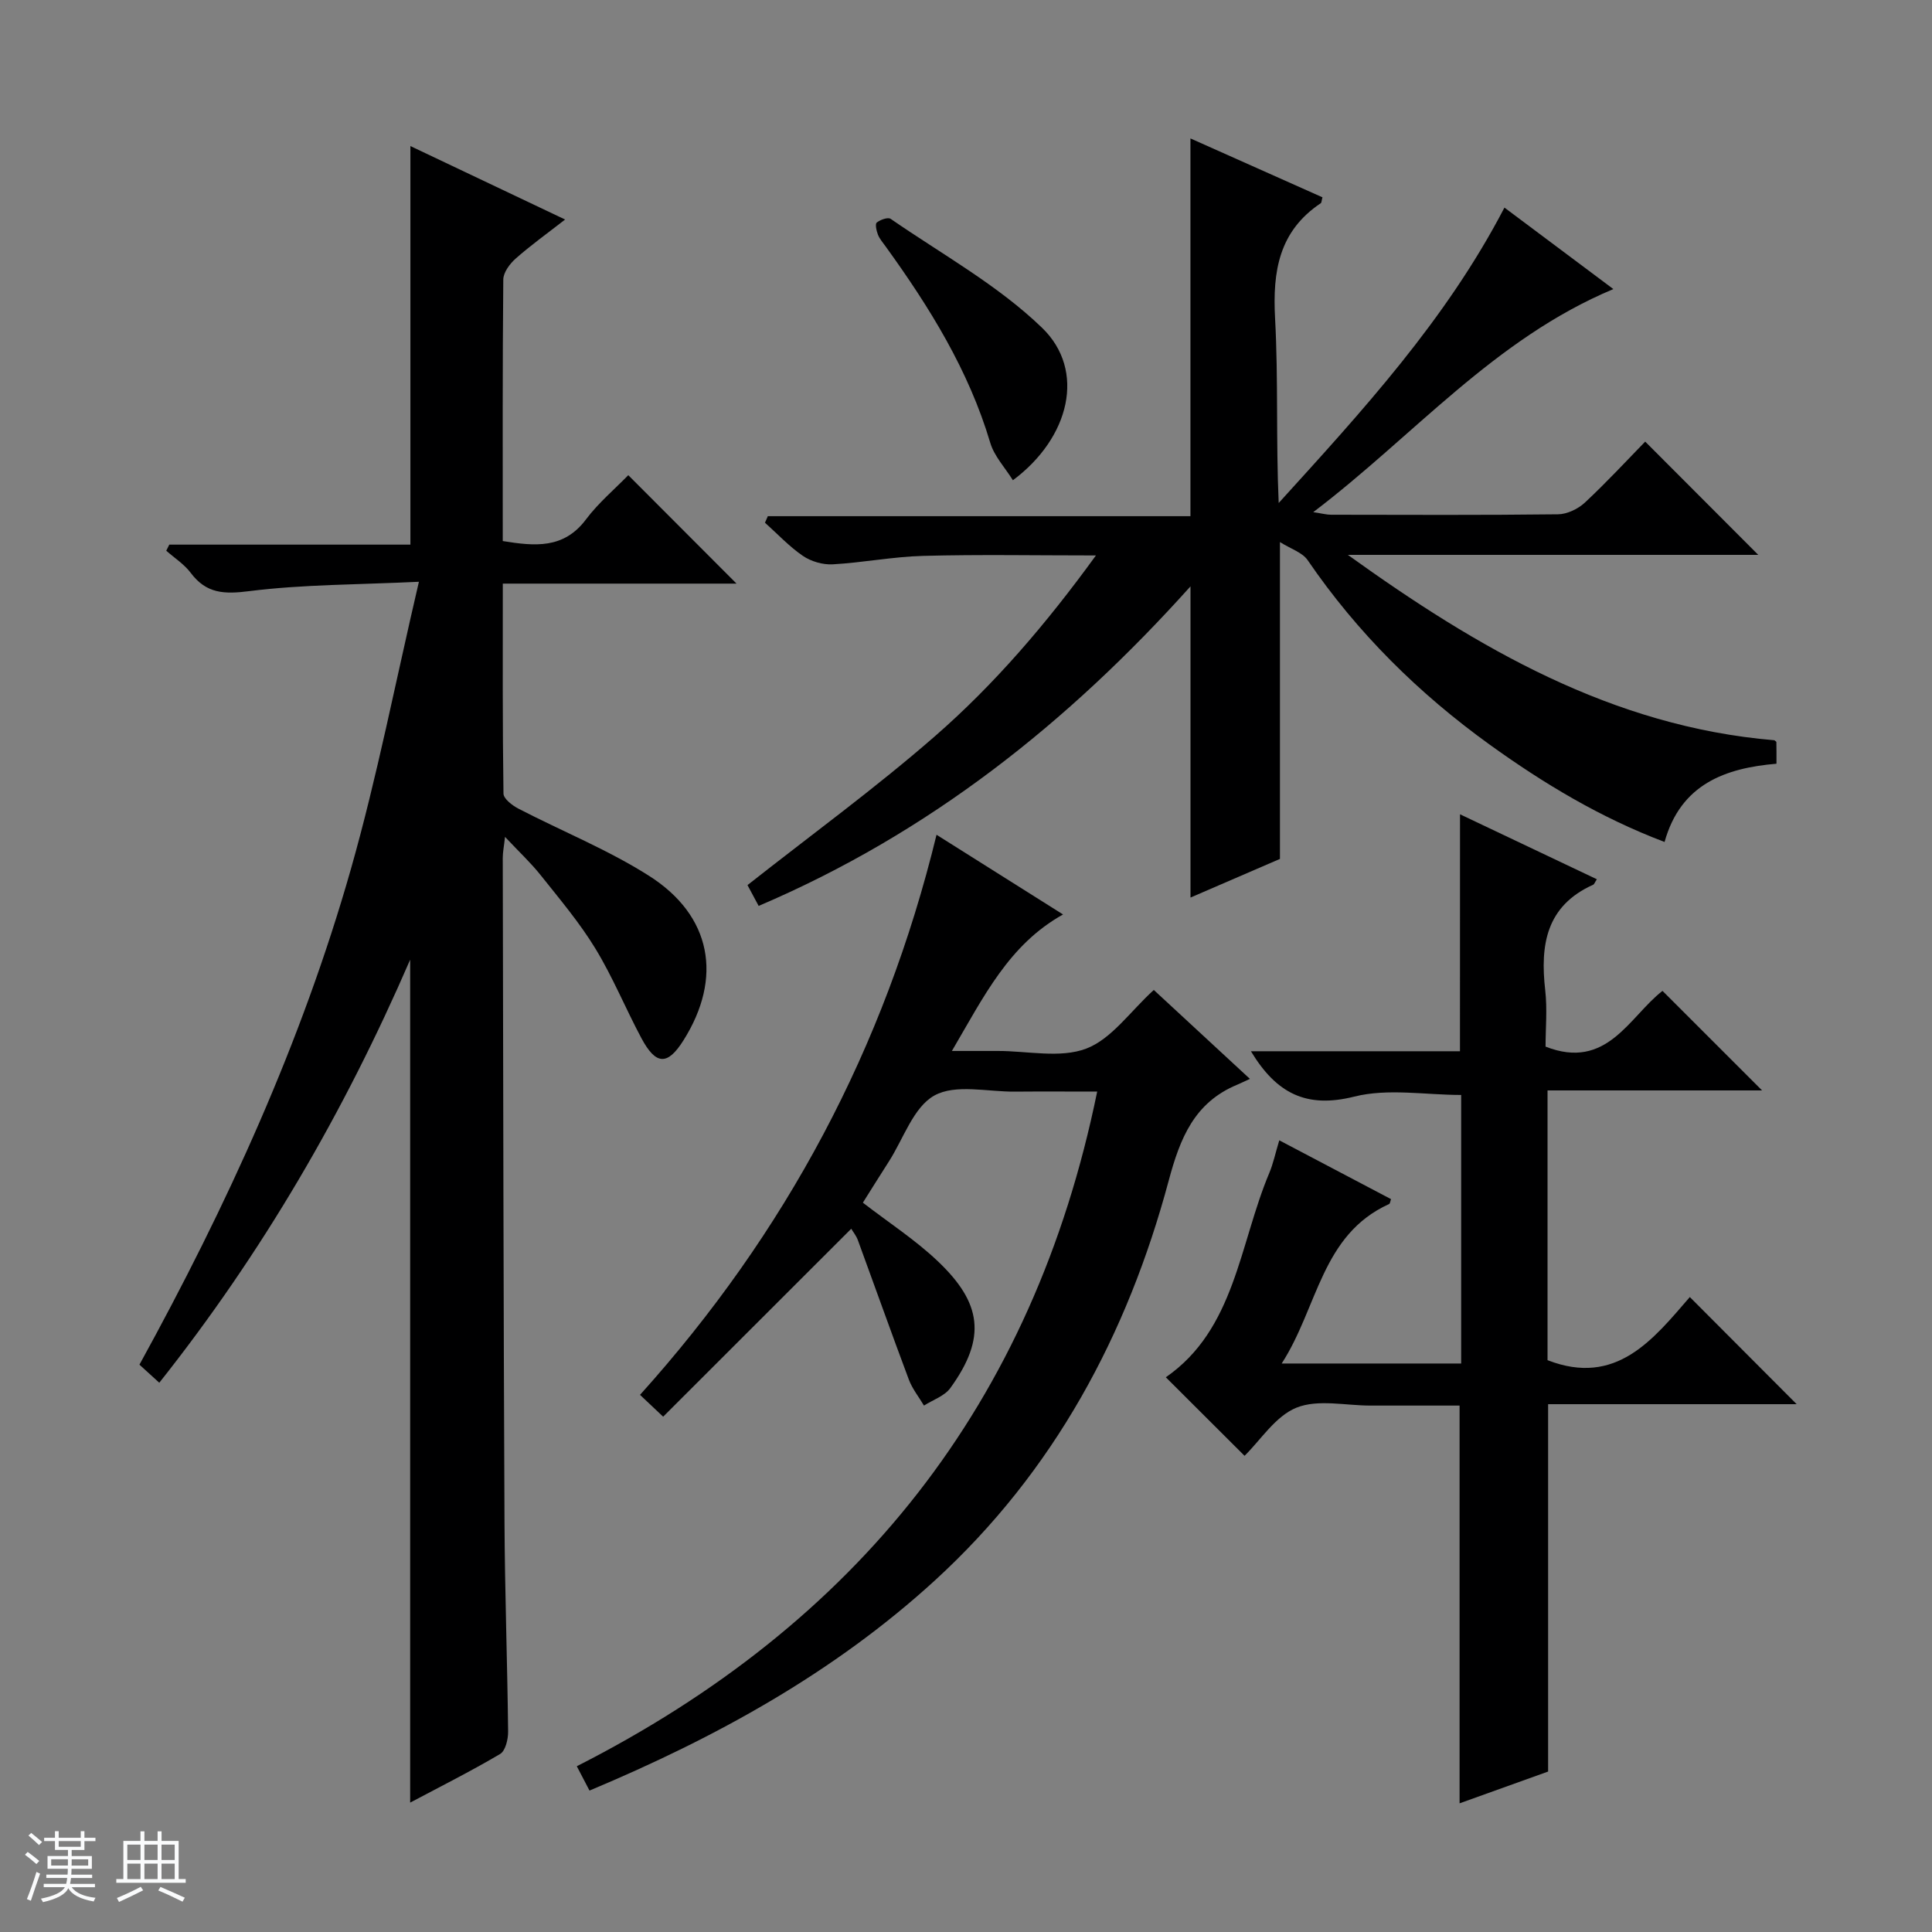 <svg enable-background="new 0 0 400 400" viewBox="0 0 400 400" xmlns="http://www.w3.org/2000/svg"><rect x="0" y="0" width="400" height="400" fill="#808080" stroke="none"/><path d="m5.17 384 .56-.58c.85.61 1.65 1.24 2.4 1.87l-.59.64c-.84-.73-1.63-1.38-2.37-1.93m1.22 9.53-.82-.34c.71-1.76 1.37-3.64 1.98-5.63.24.13.5.25.76.36-.6 1.67-1.24 3.54-1.92 5.61m-.5-13.5.57-.54c.56.44 1.31 1.06 2.26 1.87l-.64.64c-.68-.66-1.41-1.32-2.19-1.97m3.25.46h2.24v-1.36h.77v1.36h4.57v-1.36h.76v1.36h2.28v.69h-2.28v1.84h-2.64v1.26h4.18v2.64h-4.21c0 .45-.02.86-.05 1.21h4.32v.69h-4.38c-.04.34-.1.75-.19 1.22h5.15v.69h-4.82c.87 1.19 2.51 1.92 4.93 2.19-.17.31-.3.57-.37.76-2.77-.49-4.52-1.41-5.26-2.76-.56 1.26-2.3 2.23-5.24 2.9-.12-.24-.26-.48-.43-.72 2.73-.55 4.38-1.34 4.96-2.38h-4.38v-.69h4.65c.1-.38.17-.79.21-1.22h-4.32v-.69h4.4c.03-.34.05-.75.05-1.21h-4.2v-2.64h4.23v-1.26h-2.69v-1.84h-2.24zm1.46 4.46v1.29h3.45c.01-.4.02-.57.01-.53v-.32-.45h-3.46zm1.55-2.59h4.57v-1.19h-4.57zm6.11 2.59h-3.42v.77c-.01.19-.01.37-.02.53h3.44z" fill="#fafbfc"/><path d="m32.63 379.16h.82v1.98h3.54v7.89h1.46v.78h-14.37v-.78h1.46v-7.89h3.54v-1.98h.82v1.98h2.73zm-3.49 11.48.5.73c-1.61.82-3.28 1.63-5 2.41-.13-.27-.28-.55-.44-.82 1.75-.72 3.4-1.49 4.94-2.32m-2.78-5.55h2.73v-3.18h-2.73zm0 3.95h2.73v-3.2h-2.73zm3.54-3.95h2.73v-3.18h-2.73zm0 3.95h2.73v-3.2h-2.73zm7.89 4.68c-1.84-.92-3.51-1.7-5.02-2.32l.45-.73c1.89.8 3.57 1.55 5.04 2.23zm-1.62-11.81h-2.73v3.18h2.73zm-2.73 7.13h2.73v-3.2h-2.73v3.19z" fill="#fafbfc"/><g fill="#000001"><path d="m84.92 198.69c-13.68 31.59-30.58 60.65-51.94 87.59-1.48-1.35-2.76-2.52-4.11-3.74 18.1-32.91 33.58-66.74 43.8-102.68 5.42-19.08 9.2-38.63 14.06-59.41-12.74.61-24.03.54-35.13 1.94-5.2.66-8.88.52-12.11-3.78-1.34-1.79-3.36-3.08-5.07-4.59l.63-1.26h49.92c0-27.84 0-55.02 0-82.52 10.12 4.8 20.69 9.82 32.03 15.21-3.71 2.89-7.12 5.33-10.24 8.09-1.22 1.08-2.55 2.87-2.56 4.34-.17 17.98-.11 35.97-.11 54.14 6.61 1.06 12.6 1.69 17.23-4.48 2.57-3.43 5.94-6.26 8.76-9.16 7.56 7.58 14.84 14.87 22.41 22.45-15.9 0-31.88 0-48.39 0 0 14.92-.07 29.2.14 43.48.02 1.07 1.82 2.45 3.09 3.11 8.99 4.66 18.49 8.48 27 13.88 13.05 8.27 15.33 21.15 7.17 34.1-3.29 5.22-5.69 5.17-8.7-.45-3.28-6.13-5.92-12.64-9.53-18.56-3.27-5.37-7.39-10.24-11.32-15.18-2.05-2.58-4.5-4.86-7.39-7.94-.22 2-.47 3.17-.47 4.35.09 45.82.15 91.64.36 137.45.07 14.47.59 28.95.75 43.42.02 1.59-.55 3.99-1.65 4.65-6.11 3.61-12.46 6.79-18.63 10.07 0-58.14 0-115.95 0-174.52z"/><path d="m157.07 187.56c-1.06-1.99-1.83-3.43-2.31-4.31 13.13-10.35 26.43-20.03 38.78-30.8 12.38-10.79 23.09-23.3 33.36-37.45-12.57 0-24.16-.22-35.75.09-6.26.16-12.49 1.4-18.76 1.75-2.04.11-4.47-.6-6.16-1.75-2.85-1.95-5.26-4.55-7.85-6.87.2-.45.39-.9.59-1.35h87.5c0-26.3 0-51.85 0-78.21 9.16 4.09 18.26 8.15 27.33 12.19-.19.68-.17 1.11-.36 1.23-8.65 5.78-9.98 14.09-9.45 23.82.69 12.6.17 25.27.75 38.24 17.26-19.01 34.61-37.84 46.74-61.16 7.32 5.47 14.58 10.91 22.55 16.87-24.71 10.35-41.27 30.34-62.14 46.19 1.84.27 2.76.53 3.68.53 15.67.02 31.33.1 47-.09 1.89-.02 4.15-1.11 5.56-2.42 4.5-4.2 8.69-8.73 12.49-12.63 8.03 8.05 15.82 15.85 23.41 23.45-27.67 0-56.32 0-84.97 0 26.84 19.3 54.73 35.56 88.3 38.38.19.16.42.27.42.38.03 1.31.02 2.63.02 4.48-10.59.9-19.83 4.21-23.17 16.2-13.26-5.02-25-12.08-36.19-20.14-14.72-10.61-27.43-23.17-37.7-38.2-1.1-1.61-3.5-2.34-5.74-3.75v65.6c-5.55 2.4-12.04 5.2-18.52 8 0-21.45 0-42.61 0-64.43-25.37 28.26-54.13 51.12-89.41 66.16z"/><path d="m302.28 168.59c9.54 4.53 18.9 8.98 28.33 13.45-.41.62-.52 1.02-.77 1.14-9.73 4.37-10.99 12.45-9.92 21.82.45 3.93.07 7.95.07 11.69 12.73 5 17.32-6.19 24.21-11.54 6.96 6.96 13.74 13.73 20.62 20.61-14.55 0-29.28 0-44.42 0v55.85c14.24 5.54 21.9-4.35 29.46-13.07 7.54 7.56 14.8 14.84 22.12 22.18-16.76 0-34.06 0-51.46 0v76.06c-5.69 2.04-11.99 4.3-18.33 6.58 0-27.45 0-54.5 0-82.35-5.25 0-10.83 0-16.42 0-.67 0-1.33 0-2 0-5.17.01-10.89-1.36-15.34.43-4.36 1.75-7.44 6.72-10.76 9.97-5.36-5.35-10.87-10.85-16.3-16.26 14.35-9.93 15.2-27.5 21.42-42.29.82-1.95 1.25-4.05 2.07-6.77 8 4.21 15.57 8.19 23.14 12.18-.17.45-.2.92-.4 1.01-14.05 6.38-14.72 21.37-22.24 33.02h37.16c0-18.7 0-37.11 0-55.6-7.43 0-15.17-1.41-22.13.34-9.92 2.49-16.11-.64-21.4-9.39h43.28c.01-16.65.01-32.53.01-49.06z"/><path d="m193.9 172.83c8.64 5.44 17.31 10.91 26.19 16.5-11.21 6.26-16.37 16.94-23.01 28.26h8.5 1c6.16-.01 12.93 1.56 18.32-.49 5.25-2 9.1-7.7 13.98-12.14 6.12 5.66 12.53 11.59 19.9 18.41-1.12.51-1.87.89-2.64 1.21-8.87 3.68-11.82 11.08-14.17 19.85-8.56 31.92-23.75 60.22-48.42 82.79-20.86 19.07-45.2 32.47-71.5 43.5-.97-1.86-1.79-3.42-2.63-5.04 57.87-29.4 94.51-74.9 107.74-139.68-5.98 0-11.52-.04-17.05.01-5.65.05-12.29-1.62-16.65.8-4.35 2.41-6.4 8.95-9.45 13.7-1.78 2.78-3.53 5.58-5.36 8.49 5.39 4.16 10.86 7.7 15.5 12.11 9.06 8.6 10.2 15.8 2.6 26.28-1.2 1.65-3.6 2.43-5.45 3.62-1.06-1.78-2.41-3.46-3.13-5.37-3.6-9.6-7.03-19.27-10.56-28.89-.33-.9-.98-1.69-1.37-2.35-12.94 12.93-25.79 25.77-38.94 38.91-2.1-1.99-3.36-3.17-4.79-4.52 30.13-33.49 50.6-71.69 61.39-115.96z"/><path d="m209.71 99.43c-1.63-2.62-3.87-4.98-4.69-7.76-4.47-15.02-12.56-28.05-21.62-40.59-.58-.81-1.27-1.59-1.63-2.49-.31-.79-.62-2.21-.25-2.51.73-.59 2.32-1.16 2.88-.77 10.61 7.33 22.18 13.7 31.35 22.56 9.12 8.81 5.77 22.77-6.04 31.56z"/></g></svg>